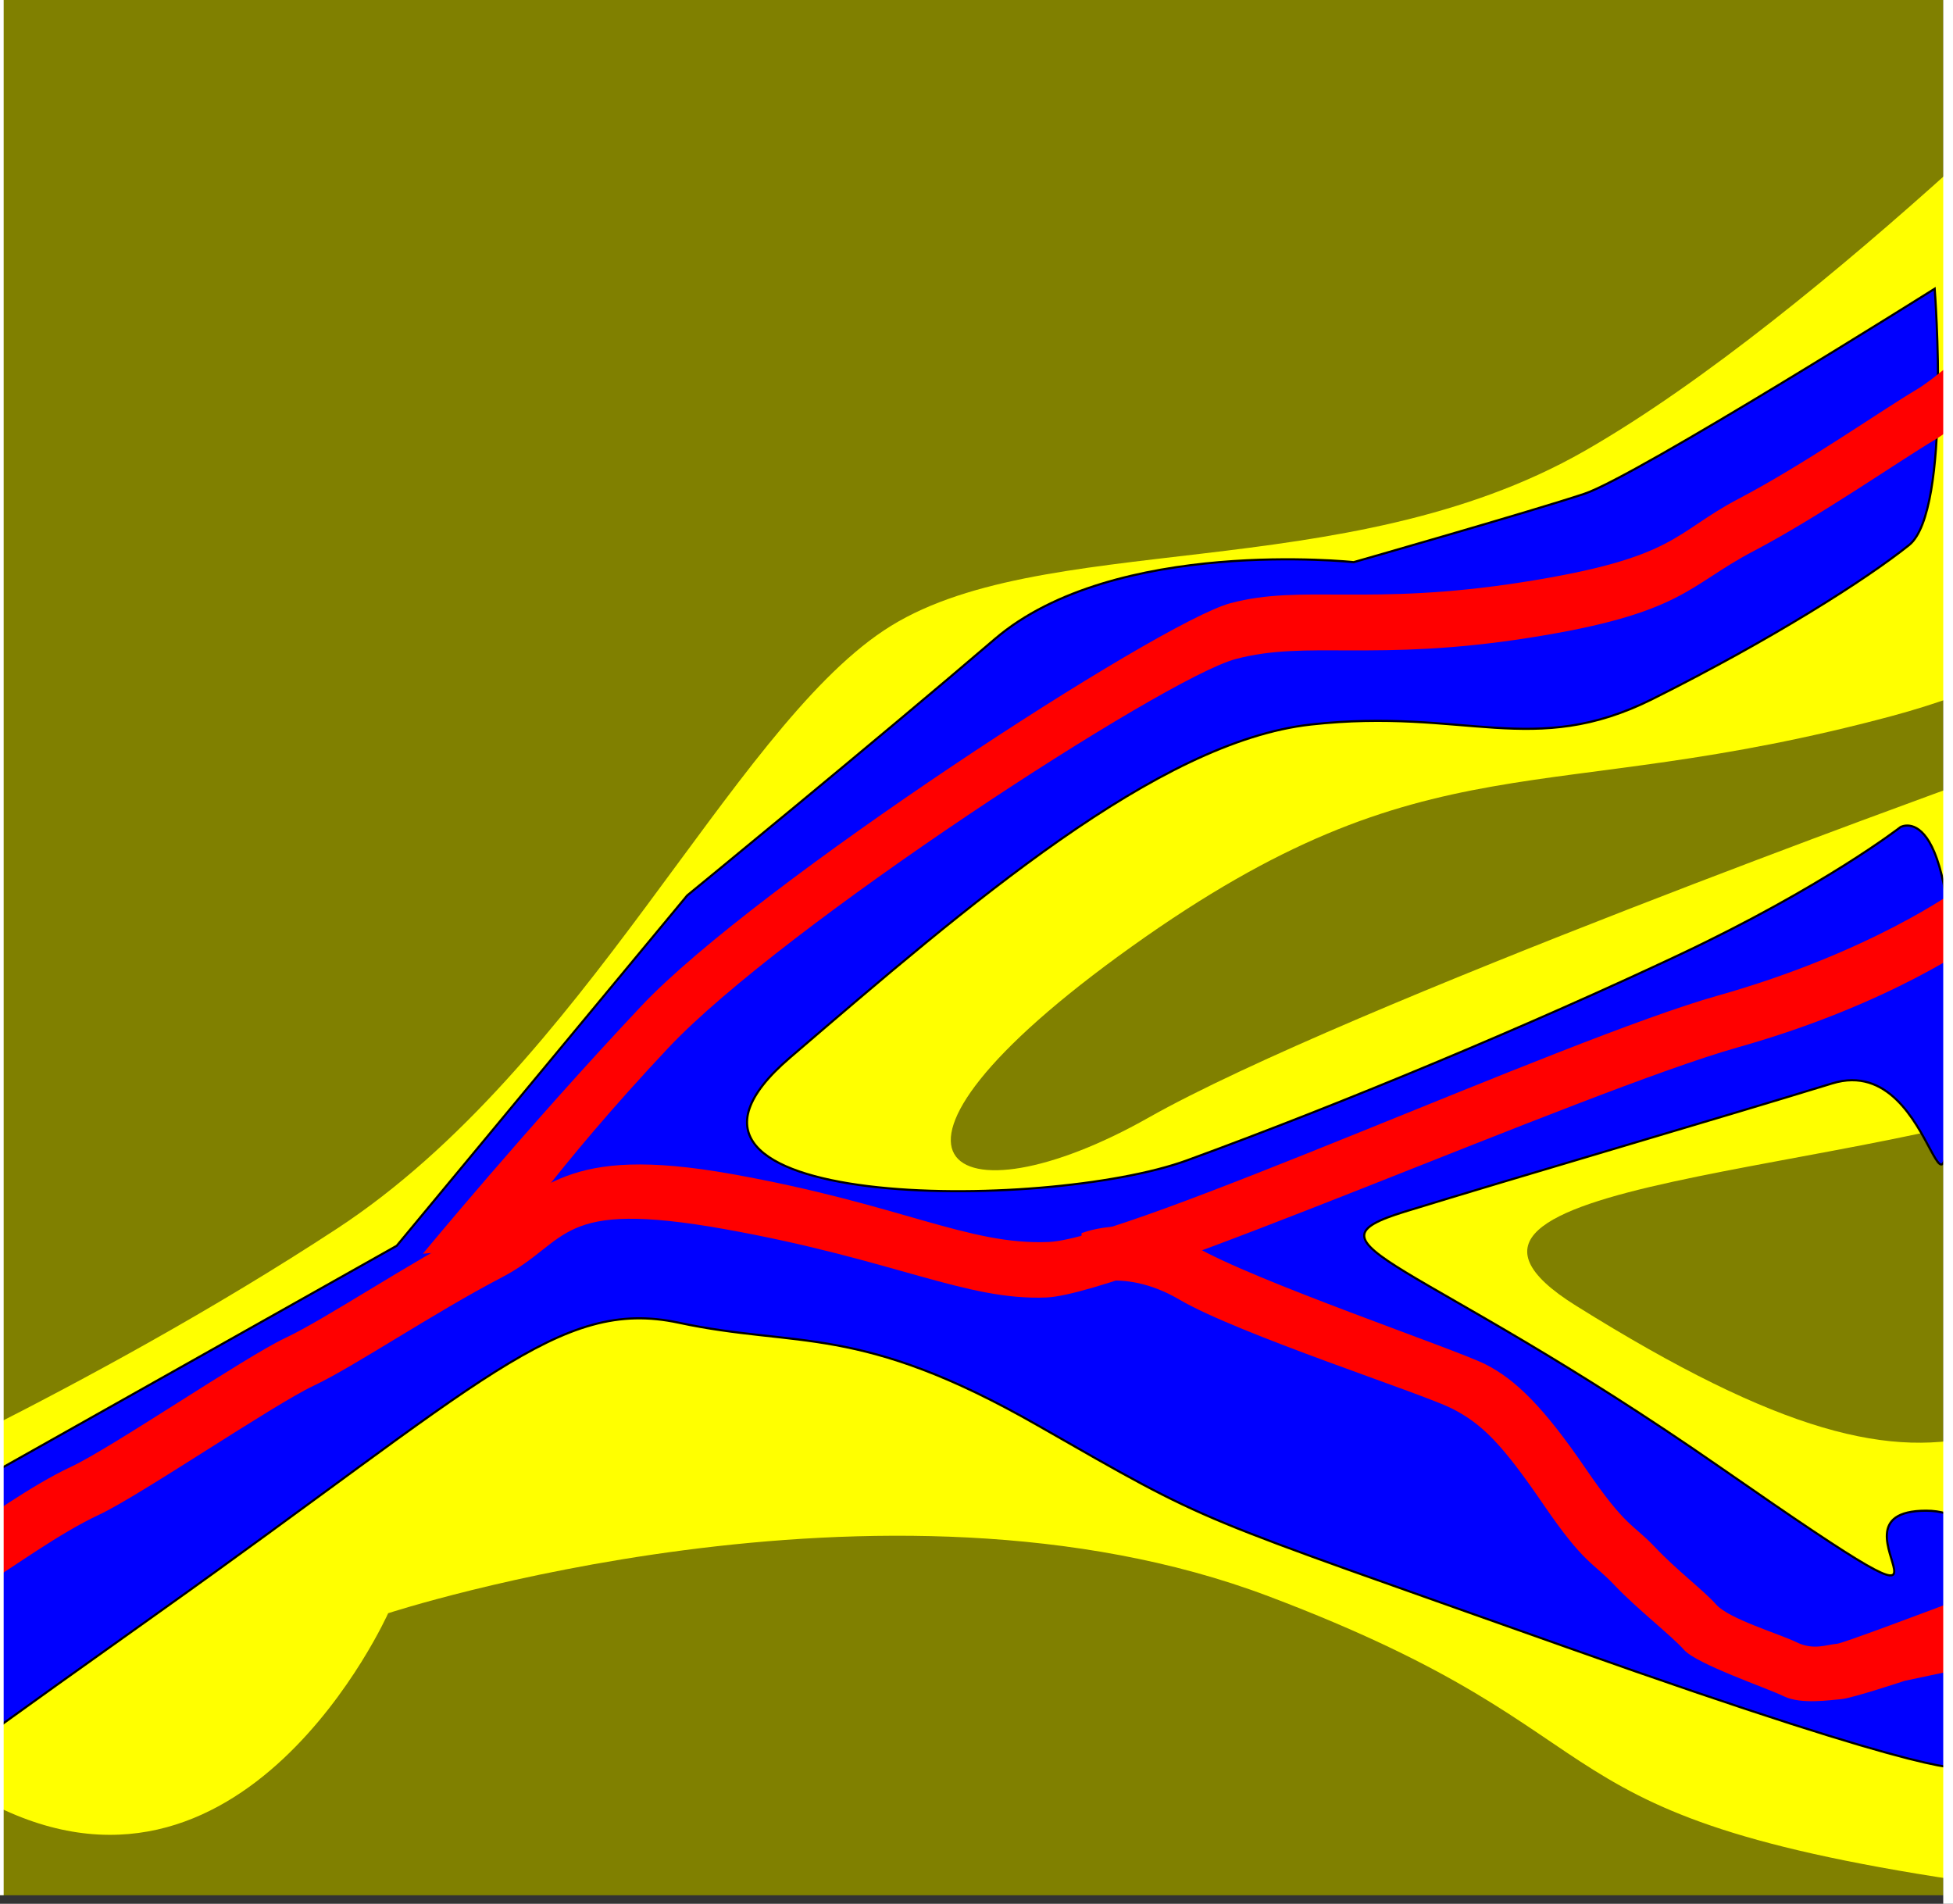 <?xml version="1.0" encoding="UTF-8" standalone="no"?>
<!-- Created with Inkscape (http://www.inkscape.org/) -->

<svg
   xmlns:dc="http://purl.org/dc/elements/1.1/"
   xmlns:cc="http://creativecommons.org/ns#"
   xmlns:rdf="http://www.w3.org/1999/02/22-rdf-syntax-ns#"
   xmlns:svg="http://www.w3.org/2000/svg"
   xmlns="http://www.w3.org/2000/svg"
   xmlns:sodipodi="http://sodipodi.sourceforge.net/DTD/sodipodi-0.dtd"
   xmlns:inkscape="http://www.inkscape.org/namespaces/inkscape"
   width="914.286"
   height="891.143"
   id="svg3794"
   version="1.1"
   inkscape:version="0.48.2 r9819"
   sodipodi:docname="delta_fluvial.eps">
  <rect width="100%" height="100%" fill="#333333" stroke="none"/>
  <defs
     id="defs3796">
    <clipPath
       clipPathUnits="userSpaceOnUse"
       id="clipPath3852">
      <rect
         style="fill:#00ffff;fill-opacity:1;stroke:none"
         id="rect3854"
         width="914.286"
         height="891.429"
         x="58.286"
         y="257.219" />
    </clipPath>
  </defs>
  <sodipodi:namedview
     id="base"
     pagecolor="#ffffff"
     bordercolor="#666666"
     borderopacity="1.0"
     inkscape:pageopacity="0.0"
     inkscape:pageshadow="2"
     inkscape:zoom="0.35"
     inkscape:cx="1443.5714"
     inkscape:cy="634"
     inkscape:document-units="px"
     inkscape:current-layer="layer1"
     showgrid="false"
     fit-margin-top="0"
     fit-margin-left="0"
     fit-margin-right="0"
     fit-margin-bottom="0"
     inkscape:window-width="1920"
     inkscape:window-height="1018"
     inkscape:window-x="-8"
     inkscape:window-y="-8"
     inkscape:window-maximized="1" />
  <g
     inkscape:label="Layer 1"
     inkscape:groupmode="layer"
     id="layer1"
     transform="translate(1068.571,-275.219)">
    <g
       transform="translate(-1126.857,18)"
       id="g3780"
       clip-path="url(#clipPath3852)">
      <rect
         y="256.354"
         x="-24.008"
         height="888.016"
         width="992.058"
         id="rect4853"
         style="fill:#808000;fill-opacity:1;stroke:none" />
      <path
         inkscape:connector-curvature="0"
         id="path4855"
         d="m -28,964.362 c 0,0 128,-56 244,-132 116,-76 184,-232 256,-280 72,-48 216,-20 328,-84 112,-64 260,-216 260,-216 l 132,-4 -8,160 c 0,0 -76,140 -240,184 -164,44 -216,8 -356,108 -140,100 -84,132 8,80 92,-52 380,-156 380,-156 0,0 172,96 64,140 -108,44 -340,44 -244,104 96,60 148,72 192,60 44,-12 76,68 72,92 -4,24 168,152 -64,120 -232,-32 -164,-68 -344,-136 -180,-68 -412,8 -412,8 0,0 -68,152 -188,88 -120,-64 -80,-136 -80,-136 z"
         style="fill:#ffff00;stroke:none" />
      <path
         sodipodi:nodetypes="cscsccccsssscssssscssssssc"
         transform="translate(0,308.268)"
         inkscape:connector-curvature="0"
         id="path4923"
         d="m 964,84.094 c 0,0 -140,88 -164,96 -24,8 -108,32 -108,32 0,0 -112,-12 -168,36 -56,48 -144,120 -144,120 l -136,164 -192,108 4,120 c 0,0 -76,52 76,-56 152,-108 188,-148 244,-136 56,12 84,0 168,48 84,48 68,40 248,104 180,64 184,56 184,56 0,0 40,-120 -16,-120 -56,0 48,80 -96,-20 -144,-100 -200,-104 -148,-120 52,-16 148,-44 200,-60 52,-16 52,104 56,-16 4,-120 -24,-104 -24,-104 0,0 -36,28 -104,60 -68,32 -155.854,68.93 -230,96 -66.323,24.214 -270,24 -186,-48 84,-72 172,-148 244,-156 72,-8 104,16 160,-12 56,-28 100,-56 120,-72 20,-16 12,-120 12,-120 z"
         style="fill:#0000ff;stroke:#000000;stroke-width:1px;stroke-linecap:butt;stroke-linejoin:miter;stroke-opacity:1" />
      <g
         transform="translate(-44,48)"
         id="g4837"
         style="stroke:none">
        <path
           inkscape:connector-curvature="0"
           id="path4610"
           d="m 30.093,965.617 c 0,0 168.93,-98.38 282.995,-166.711 140.083,-83.917 195.369,19.345 335.598,-7.951 34.726,-6.76 378.392,-147.196 378.392,-147.196"
           style="fill:none;stroke:none" />
        <path
           inkscape:connector-curvature="0"
           id="path2960"
           d="m 40.199,981.816 c 0,0 -13.605,-22.383 -13.605,-22.383 0,0 47.646,-26.582 57.755,-32.494 10.109,-5.912 32.173,-22.261 51.13,-31.096 18.957,-8.836 81.421,-51.406 100.34,-60.322 18.919,-8.916 57.134,-34.604 89.433,-51.459 32.298,-16.855 40.123,-39.509 119.632,-25.286 79.508,14.224 110.516,33.379 148.335,31.796 37.819,-1.583 241.337,-95.044 313.136,-115.283 71.799,-20.239 111.837,-49.506 111.837,-49.506 0,0 11.1,23.419 11.1,23.419 0,0 -1.309,0.667 -1.309,0.667 0,0 -40.132,29.305 -111.931,49.544 -71.799,20.239 -285.989,115.558 -323.808,117.141 -37.819,1.583 -71.157,-17.765 -150.666,-31.989 -79.508,-14.224 -71.999,5.691 -104.297,22.546 -32.298,16.855 -69.26,41.844 -88.179,50.761 -18.919,8.916 -81.479,51.543 -100.435,60.379 -18.957,8.836 -41.083,25.221 -51.192,31.133 -10.109,5.912 -57.789,32.635 -57.789,32.635"
           style="fill:#ff0000;stroke:none" />
        <path
           sodipodi:nodetypes="ccssssssscccsssssssc"
           inkscape:connector-curvature="0"
           id="path7912"
           d="m 1101.895,973.195 -107.92,22.795 c 0,0 -24.804,8.211 -29.687,8.585 -4.883,0.374 -18.849,2.604 -26.873,-1.319 -8.025,-3.924 -40.825,-15.058 -46.748,-21.744 -5.923,-6.686 -22.036,-19.164 -32.507,-30.231 -10.471,-11.067 -14.111,-9.694 -33.278,-37.742 -19.167,-28.048 -28.697,-37.893 -43.061,-45.081 -14.364,-7.188 -99.731,-34.703 -127.371,-50.887 -27.64,-16.184 -47.649,-5.459 -47.649,-5.459 l 1.876,-25.813 0.621,-0.066 c 0,0 24.629,-9.853 52.269,6.331 27.64,16.184 121.663,48.037 136.027,55.225 14.364,7.188 27.71,20.607 46.877,48.654 19.167,28.048 22.103,25.9 32.574,36.967 10.471,11.067 22.805,20.254 28.728,26.94 5.923,6.686 29.517,13.66 37.542,17.584 8.025,3.924 14.105,1.091 18.988,0.717 4.883,-0.374 134.17,-50.065 134.17,-50.065"
           style="fill:#ff0000;stroke:none" />
        <path
           id="path3664"
           d="m 1177.142,220.646 12.489,20.069 c 0,0 -38.911,42.47 -47.309,51.407 -8.398,8.937 -27.177,32.132 -43.53,45.165 -16.353,13.033 -73.134,67.331 -90.459,77.63 -17.325,10.299 -54.642,36.305 -85.401,52.426 -30.759,16.121 -32.64,29.099 -104.994,40.453 -72.354,11.354 -103.775,0.972 -137.262,9.943 -33.488,8.971 -212.068,125.196 -265.488,181.957 -53.42,56.761 -78.805,95.22 -78.805,95.22 l -0.359,-1.485 -35.772,2.627 c 0,0 48.806,-59.131 102.226,-115.892 53.42,-56.761 242.342,-179.632 275.83,-188.603 33.488,-8.971 64.416,1.507 136.77,-9.847 72.354,-11.354 70.45,-22.952 101.209,-39.073 30.759,-16.121 65.993,-40.83 83.318,-51.129 17.325,-10.299 72.221,-63.028 88.574,-76.06 16.353,-13.033 34.283,-35.375 42.682,-44.312 8.398,-8.937 46.699,-50.869 46.699,-50.869"
           style="fill:#ff0000;stroke:none"
           inkscape:connector-curvature="0"
           sodipodi:nodetypes="ccssssssscccsssssssc" />
      </g>
      <rect
         transform="translate(0,308.268)"
         y="-59.906"
         x="968"
         height="900"
         width="236"
         id="rect4915"
         style="fill:#ffffff;fill-opacity:1;stroke:none" />
      <rect
         transform="translate(0,308.268)"
         y="-67.906"
         x="-36"
         height="904"
         width="96"
         id="rect4917"
         style="fill:#ffffff;fill-opacity:1;stroke:none" />
    </g>
  </g>
</svg>

